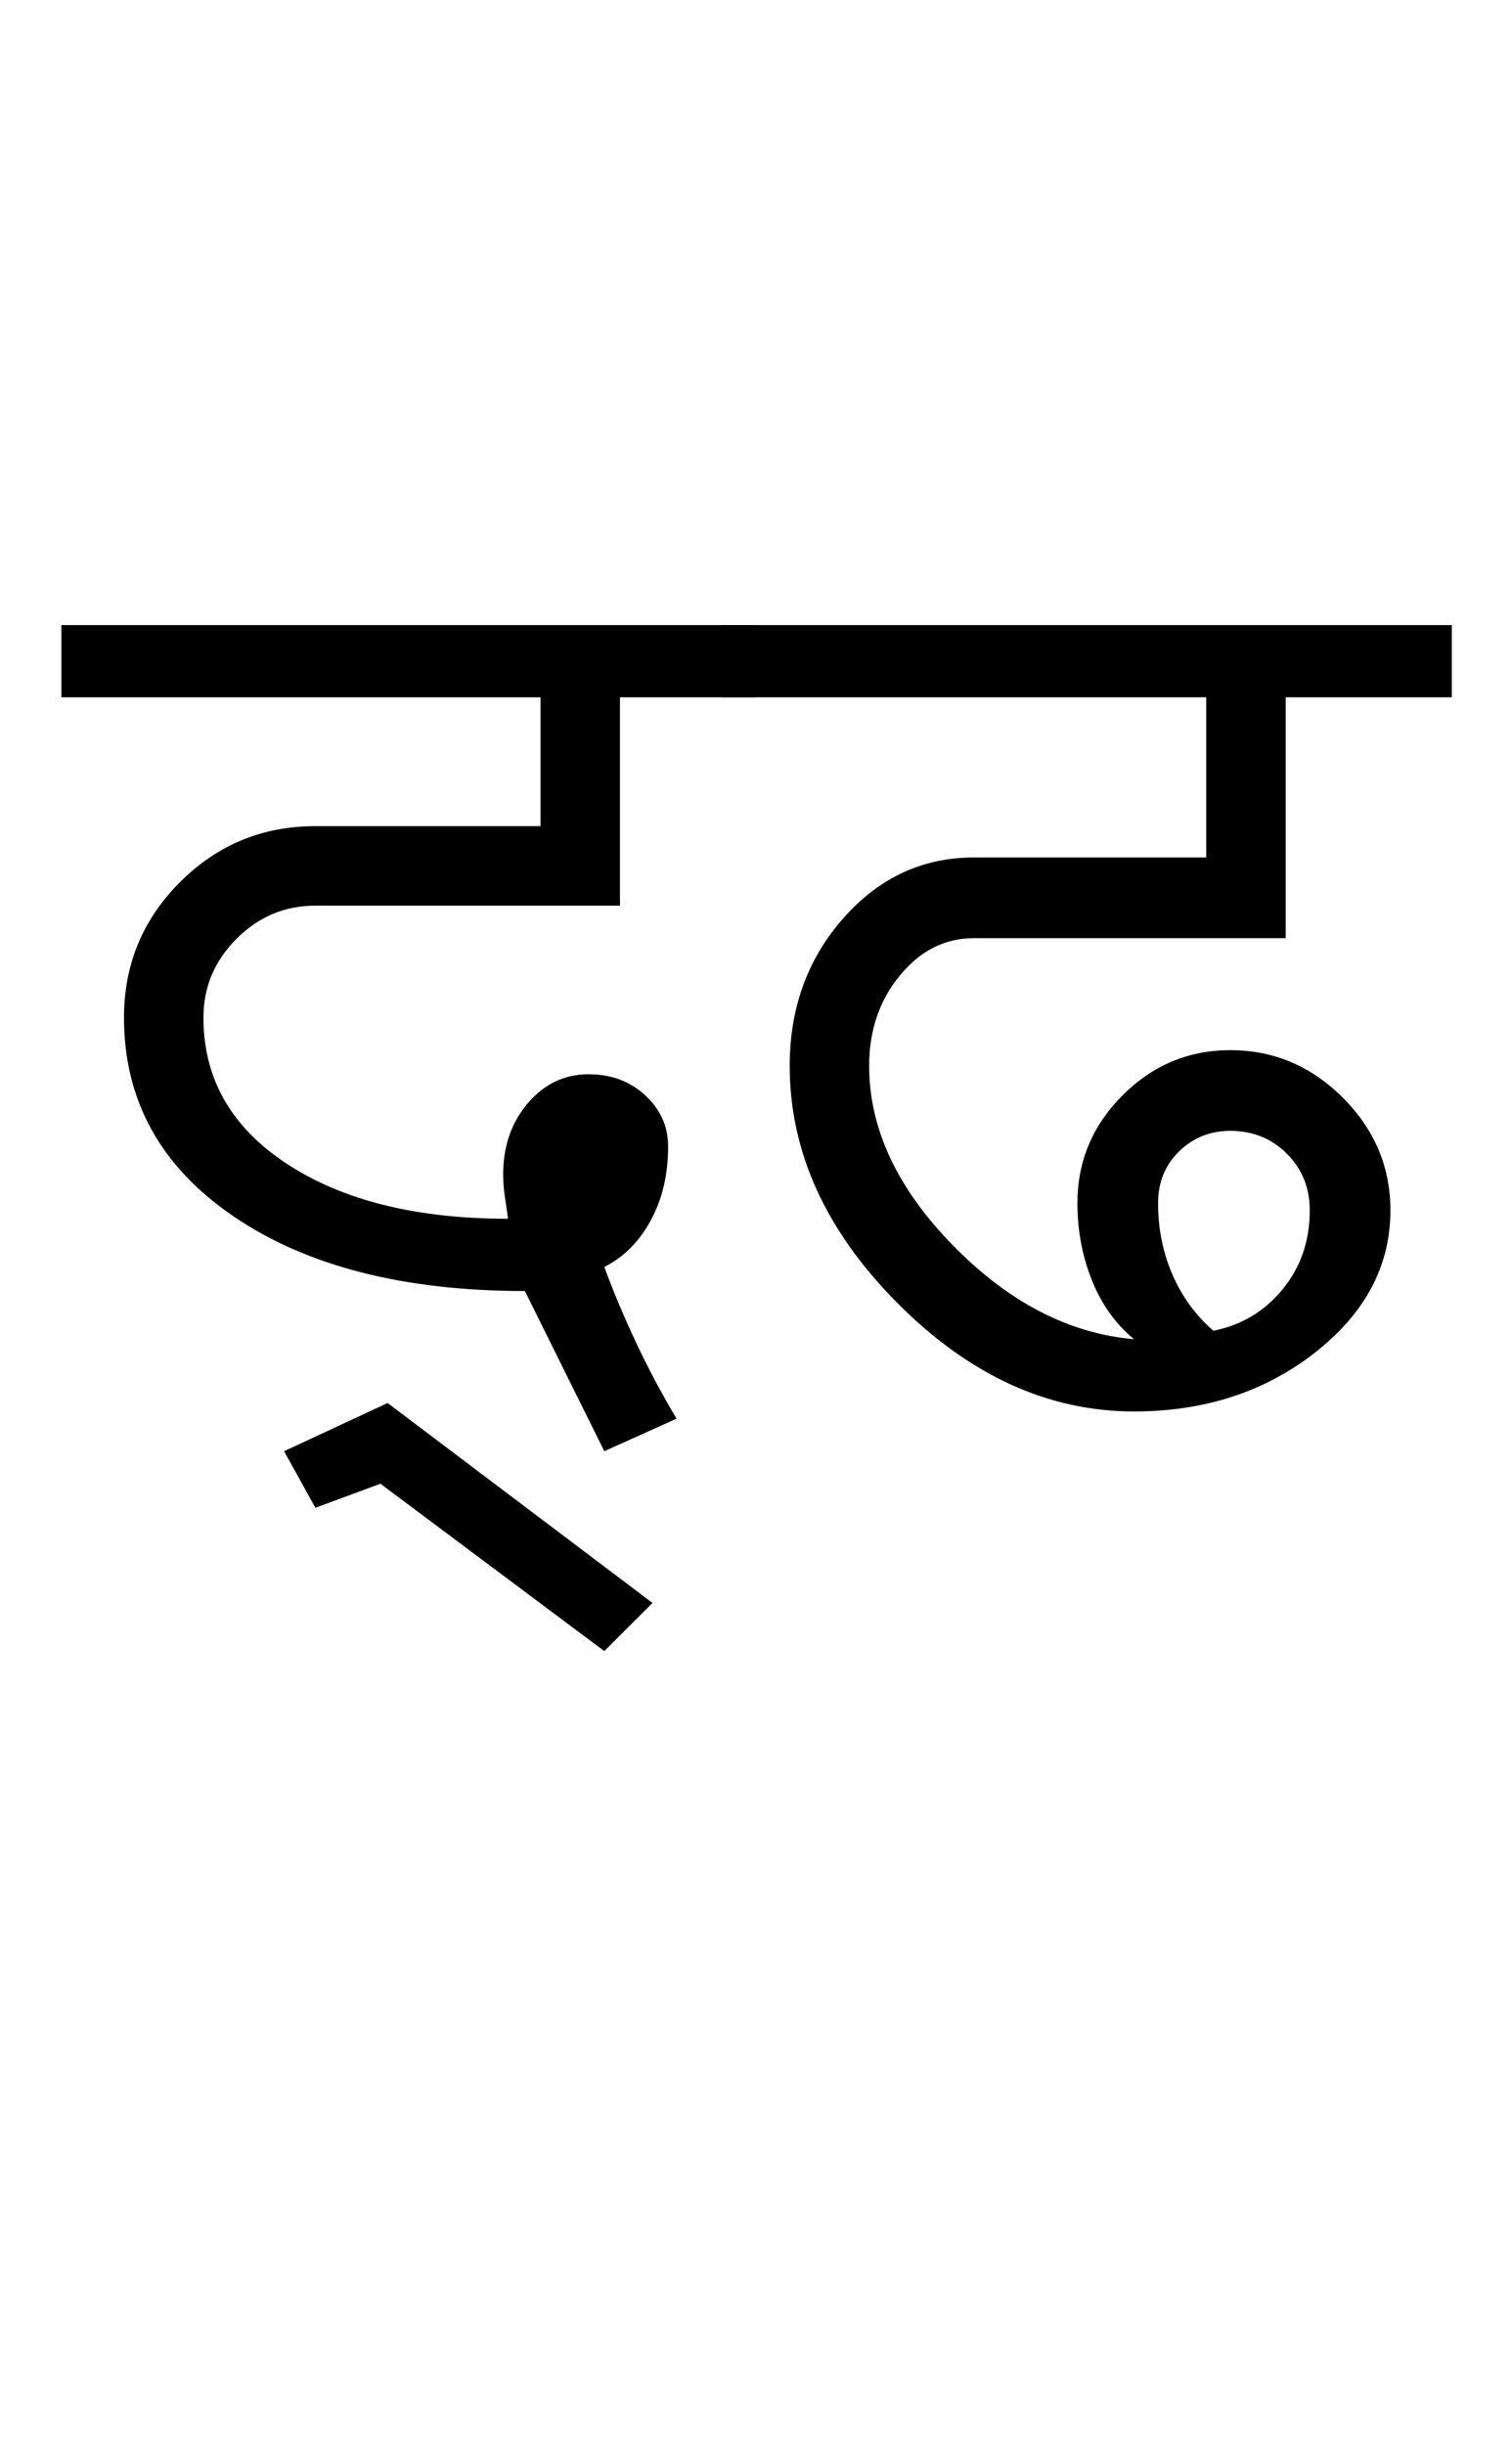 <?xml version="1.0" encoding="UTF-8"?>
<svg xmlns="http://www.w3.org/2000/svg" xmlns:xlink="http://www.w3.org/1999/xlink" width="314pt" height="507.5pt" viewBox="0 0 314 507.5" version="1.1">
<defs>
<g>
<symbol overflow="visible" id="glyph0-0">
<path style="stroke:none;" d="M 50 -16.75 L 216.5 -16.75 L 216.5 -216.5 L 50 -216.5 Z M 33.25 0 L 33.25 -233 L 233 -233 L 233 0 Z M 33.25 0 "/>
</symbol>
<symbol overflow="visible" id="glyph0-1">
<path style="stroke:none;" d="M -3.25 -151.5 L -3.25 -166.5 L 140.75 -166.5 L 140.75 -151.5 L 112.75 -151.5 L 112.75 -108.25 L 49.5 -108.25 C 43.164 -108.25 37.707 -105.957 33.125 -101.375 C 28.539 -96.789 26.25 -91.332 26.25 -85 C 26.25 -72.332 32.039 -62.207 43.625 -54.625 C 55.207 -47.039 70.5 -43.25 89.5 -43.25 C 89.332 -44.582 89.125 -46.039 88.875 -47.625 C 88.625 -49.207 88.5 -50.832 88.5 -52.5 C 88.5 -58.332 90.207 -63.25 93.625 -67.25 C 97.039 -71.25 101.25 -73.25 106.25 -73.25 C 110.914 -73.25 114.832 -71.789 118 -68.875 C 121.164 -65.957 122.75 -62.414 122.75 -58.25 C 122.75 -52.414 121.539 -47.289 119.125 -42.875 C 116.707 -38.457 113.5 -35.25 109.5 -33.25 C 111.332 -28.25 113.5 -23.082 116 -17.75 C 118.5 -12.414 121.332 -7.082 124.5 -1.75 L 109.5 5 L 93 -28.25 C 67.832 -28.25 47.664 -33.414 32.5 -43.75 C 17.332 -54.082 9.75 -67.832 9.75 -85 C 9.75 -96 13.625 -105.375 21.375 -113.125 C 29.125 -120.875 38.5 -124.75 49.5 -124.75 L 96.25 -124.75 L 96.25 -151.5 Z M 43 5 L 64.5 -5 L 119.5 36.5 L 109.5 46.5 L 63 11.75 L 49.5 16.75 Z M 43 5 "/>
</symbol>
<symbol overflow="visible" id="glyph0-2">
<path style="stroke:none;" d="M 98.75 -20 C 104.582 -21.164 109.375 -24.039 113.125 -28.625 C 116.875 -33.207 118.75 -38.664 118.75 -45 C 118.75 -49.664 117.164 -53.582 114 -56.75 C 110.832 -59.914 106.914 -61.5 102.25 -61.5 C 98.082 -61.5 94.539 -60.082 91.625 -57.25 C 88.707 -54.414 87.25 -50.832 87.25 -46.5 C 87.25 -41.164 88.25 -36.207 90.25 -31.625 C 92.25 -27.039 95.082 -23.164 98.75 -20 Z M -3.25 -151.5 L -3.25 -166.5 L 148.25 -166.5 L 148.25 -151.5 L 113.75 -151.5 L 113.75 -101.5 L 49 -101.5 C 43 -101.5 37.875 -98.914 33.625 -93.75 C 29.375 -88.582 27.25 -82.332 27.25 -75 C 27.25 -62 33.039 -49.582 44.625 -37.75 C 56.207 -25.914 68.75 -19.414 82.25 -18.25 C 78.414 -21.414 75.5 -25.5 73.5 -30.5 C 71.5 -35.5 70.5 -40.832 70.5 -46.5 C 70.5 -55.164 73.625 -62.625 79.875 -68.875 C 86.125 -75.125 93.582 -78.25 102.25 -78.25 C 111.25 -78.25 119.039 -74.957 125.625 -68.375 C 132.207 -61.789 135.5 -54 135.5 -45 C 135.5 -33.5 130.289 -23.664 119.875 -15.5 C 109.457 -7.332 96.914 -3.25 82.25 -3.25 C 64.414 -3.25 48.039 -10.75 33.125 -25.75 C 18.207 -40.75 10.75 -57.164 10.75 -75 C 10.75 -87 14.457 -97.207 21.875 -105.625 C 29.289 -114.039 38.332 -118.25 49 -118.25 L 97.25 -118.25 L 97.25 -151.5 Z M -3.25 -151.5 "/>
</symbol>
</g>
</defs>
<g id="surface1">
<rect x="0" y="0" width="314" height="507.5" style="fill:rgb(100%,100%,100%);fill-opacity:1;stroke:none;"/>
<g style="fill:rgb(0%,0%,0%);fill-opacity:1;">
  <use xlink:href="#glyph0-1" x="16" y="296.25"/>
  <use xlink:href="#glyph0-2" x="153.25" y="296.25"/>
</g>
</g>
</svg>
